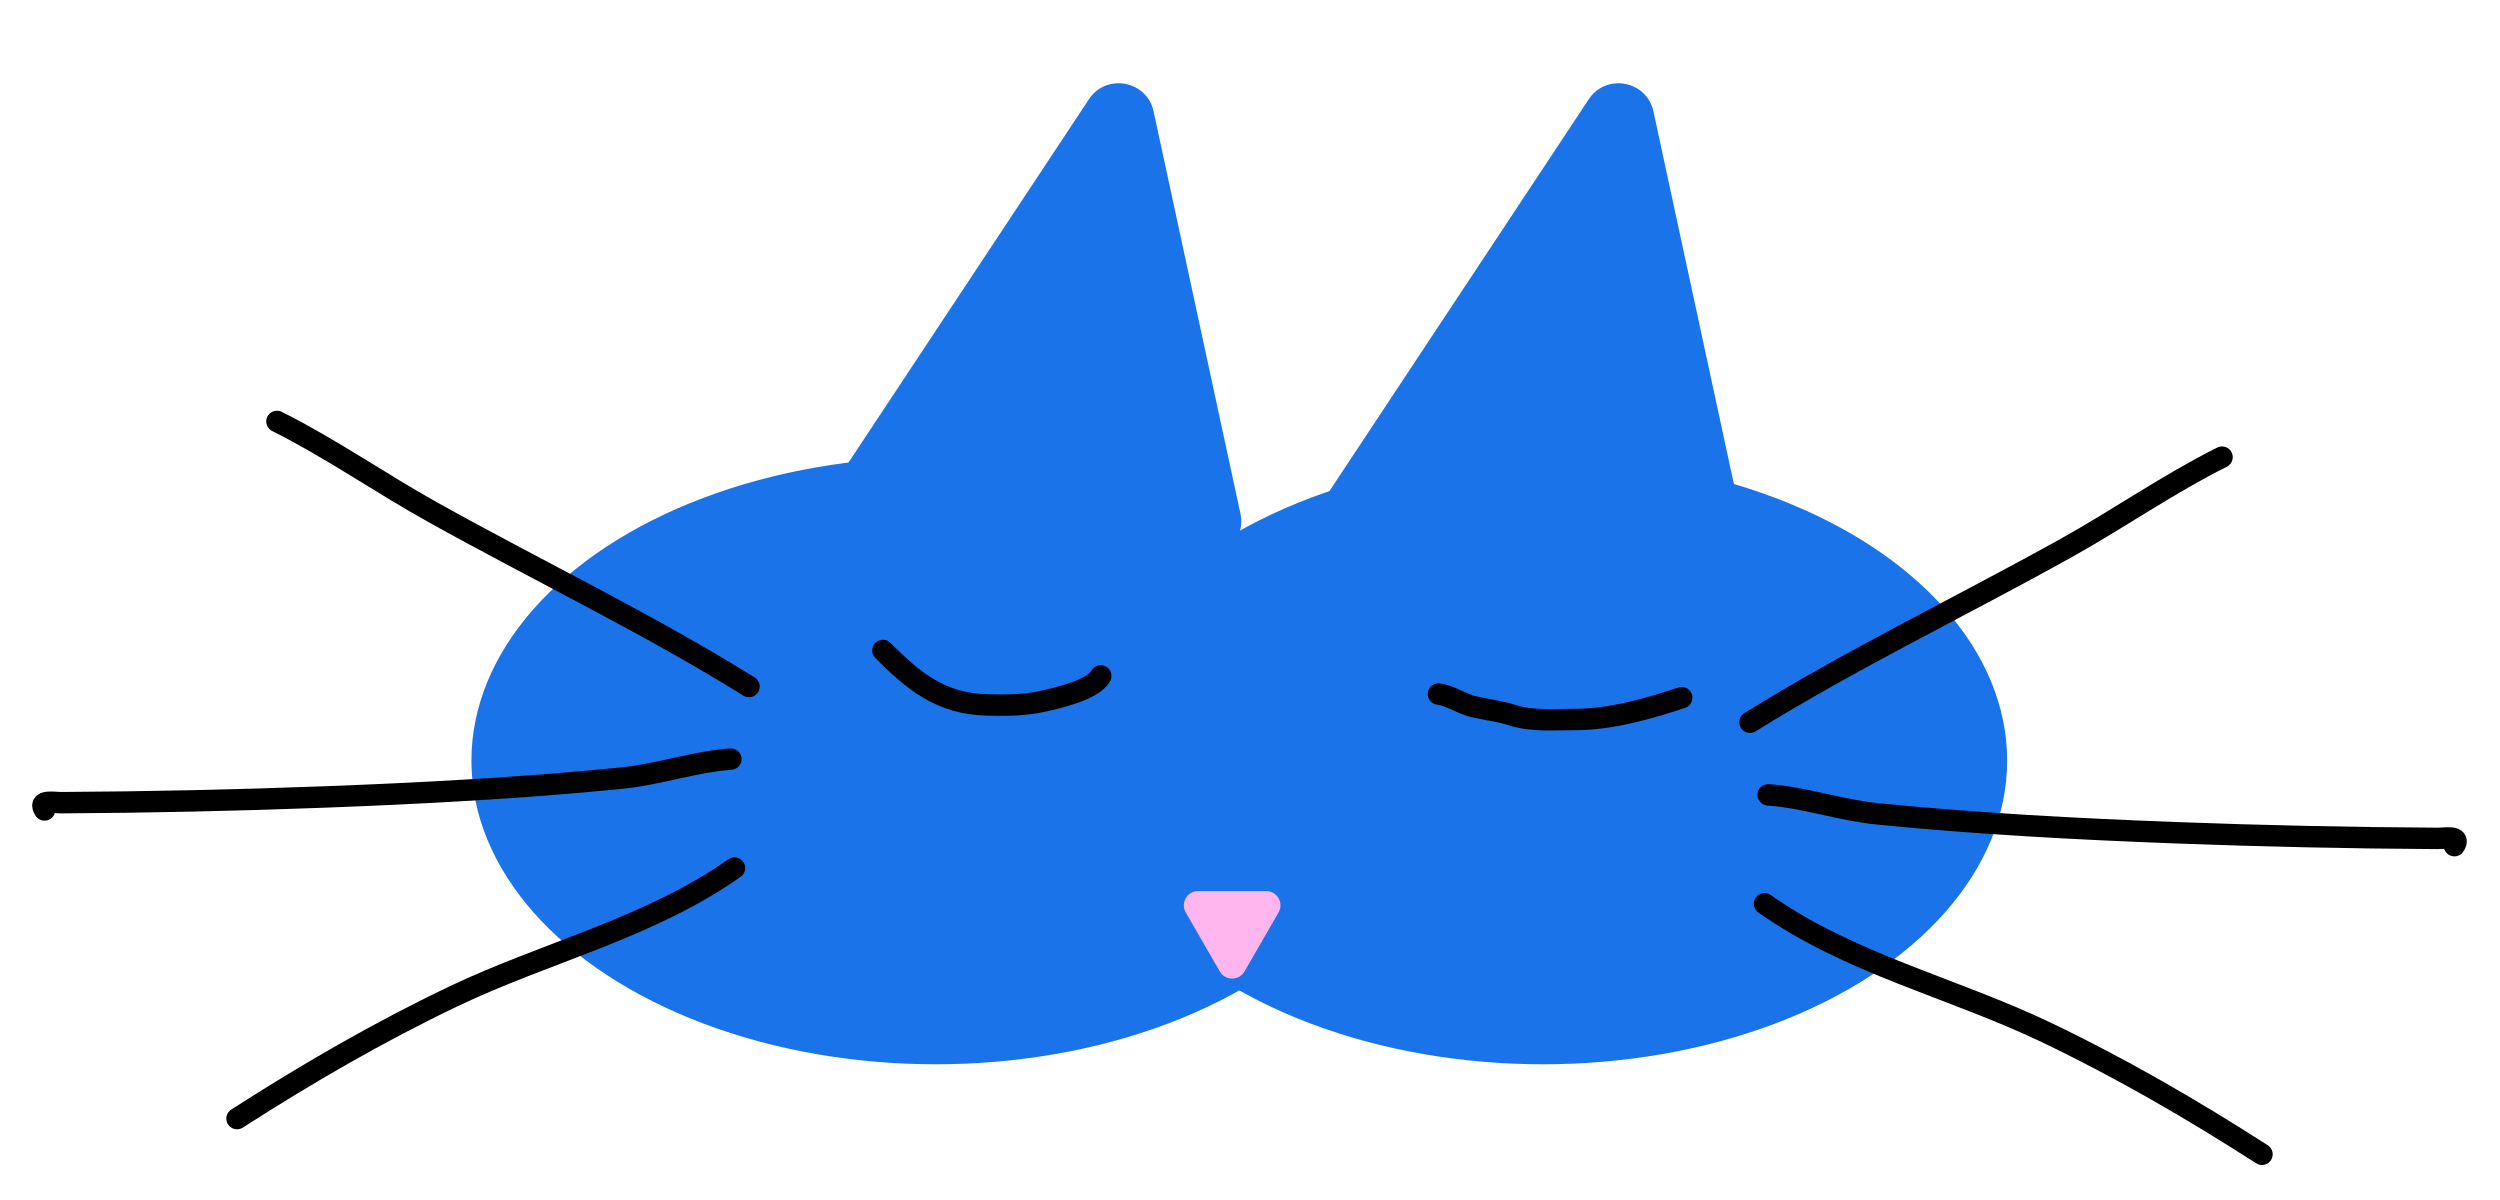 <svg width="350" height="168" viewBox="0 0 350 168" fill="none" xmlns="http://www.w3.org/2000/svg">
<g filter="url(#filter0_d_593_53)">
<ellipse cx="131" cy="102.5" rx="65" ry="42.5" fill="#1A73E8"/>
<ellipse cx="216" cy="102.5" rx="65" ry="42.5" fill="#1A73E8"/>
<path d="M152.448 9.899C154.891 6.209 160.571 7.277 161.505 11.604L173.669 67.945C174.341 71.059 171.968 74 168.782 74H119.329C115.344 74 112.96 69.564 115.16 66.24L152.448 9.899Z" fill="#1A73E8"/>
<path d="M222.424 9.899C224.867 6.209 230.547 7.277 231.481 11.604L243.645 67.945C244.317 71.059 241.944 74 238.757 74H189.305C185.319 74 182.936 69.564 185.136 66.24L222.424 9.899Z" fill="#1A73E8"/>
<path d="M123.604 87.066C127.909 91.372 131.711 94.552 138.232 94.691C140.885 94.748 143.389 94.757 145.97 94.183C147.932 93.747 153.134 92.565 154.104 90.624" stroke="black" stroke-width="3" stroke-linecap="round"/>
<path d="M201.379 93.166C202.97 93.343 204.632 94.53 206.236 94.917C208.06 95.357 209.864 95.527 211.659 96.103C214.524 97.024 217.609 96.725 220.583 96.725C225.488 96.725 230.839 95.208 235.438 93.675" stroke="black" stroke-width="3" stroke-linecap="round"/>
<path d="M245 97.109C259.351 88.201 274.546 80.918 289.282 72.709C296.593 68.636 303.621 63.731 311.084 60" stroke="black" stroke-width="3" stroke-linecap="round"/>
<path d="M104.859 92.109C90.509 83.201 75.313 75.918 60.577 67.709C53.267 63.636 46.238 58.731 38.775 55" stroke="black" stroke-width="3" stroke-linecap="round"/>
<path d="M247.542 107.275C252.672 107.642 257.629 109.414 262.792 109.93C276.708 111.322 290.676 112.058 304.645 112.585C316.854 113.045 329.031 113.305 341.246 113.375C342.346 113.382 344.597 112.923 343.618 114.392" stroke="black" stroke-width="3" stroke-linecap="round"/>
<path d="M102.317 102.275C97.187 102.642 92.231 104.414 87.067 104.93C73.152 106.322 59.184 107.058 45.214 107.585C33.006 108.045 20.828 108.305 8.614 108.375C7.514 108.382 5.262 107.923 6.241 109.392" stroke="black" stroke-width="3" stroke-linecap="round"/>
<path d="M247.033 122.526C258.95 130.928 273.4 134.292 286.429 140.515C296.87 145.502 306.947 151.347 316.676 157.601" stroke="black" stroke-width="3" stroke-linecap="round"/>
<path d="M102.826 117.526C90.91 125.928 76.46 129.292 63.43 135.515C52.989 140.502 42.913 146.347 33.184 152.601" stroke="black" stroke-width="3" stroke-linecap="round"/>
<path d="M170.768 132C171.538 133.333 173.462 133.333 174.232 132L178.995 123.75C179.765 122.417 178.803 120.75 177.263 120.75H167.737C166.197 120.75 165.235 122.417 166.005 123.75L170.768 132Z" fill="#FFB6EF"/>
</g>
<defs>
<filter id="filter0_d_593_53" x="0.497" y="7.656" width="348.865" height="159.445" filterUnits="userSpaceOnUse" color-interpolation-filters="sRGB">
<feFlood flood-opacity="0" result="BackgroundImageFix"/>
<feColorMatrix in="SourceAlpha" type="matrix" values="0 0 0 0 0 0 0 0 0 0 0 0 0 0 0 0 0 0 127 0" result="hardAlpha"/>
<feOffset dy="4"/>
<feGaussianBlur stdDeviation="2"/>
<feComposite in2="hardAlpha" operator="out"/>
<feColorMatrix type="matrix" values="0 0 0 0 0 0 0 0 0 0 0 0 0 0 0 0 0 0 0.25 0"/>
<feBlend mode="normal" in2="BackgroundImageFix" result="effect1_dropShadow_593_53"/>
<feBlend mode="normal" in="SourceGraphic" in2="effect1_dropShadow_593_53" result="shape"/>
</filter>
</defs>
</svg>

